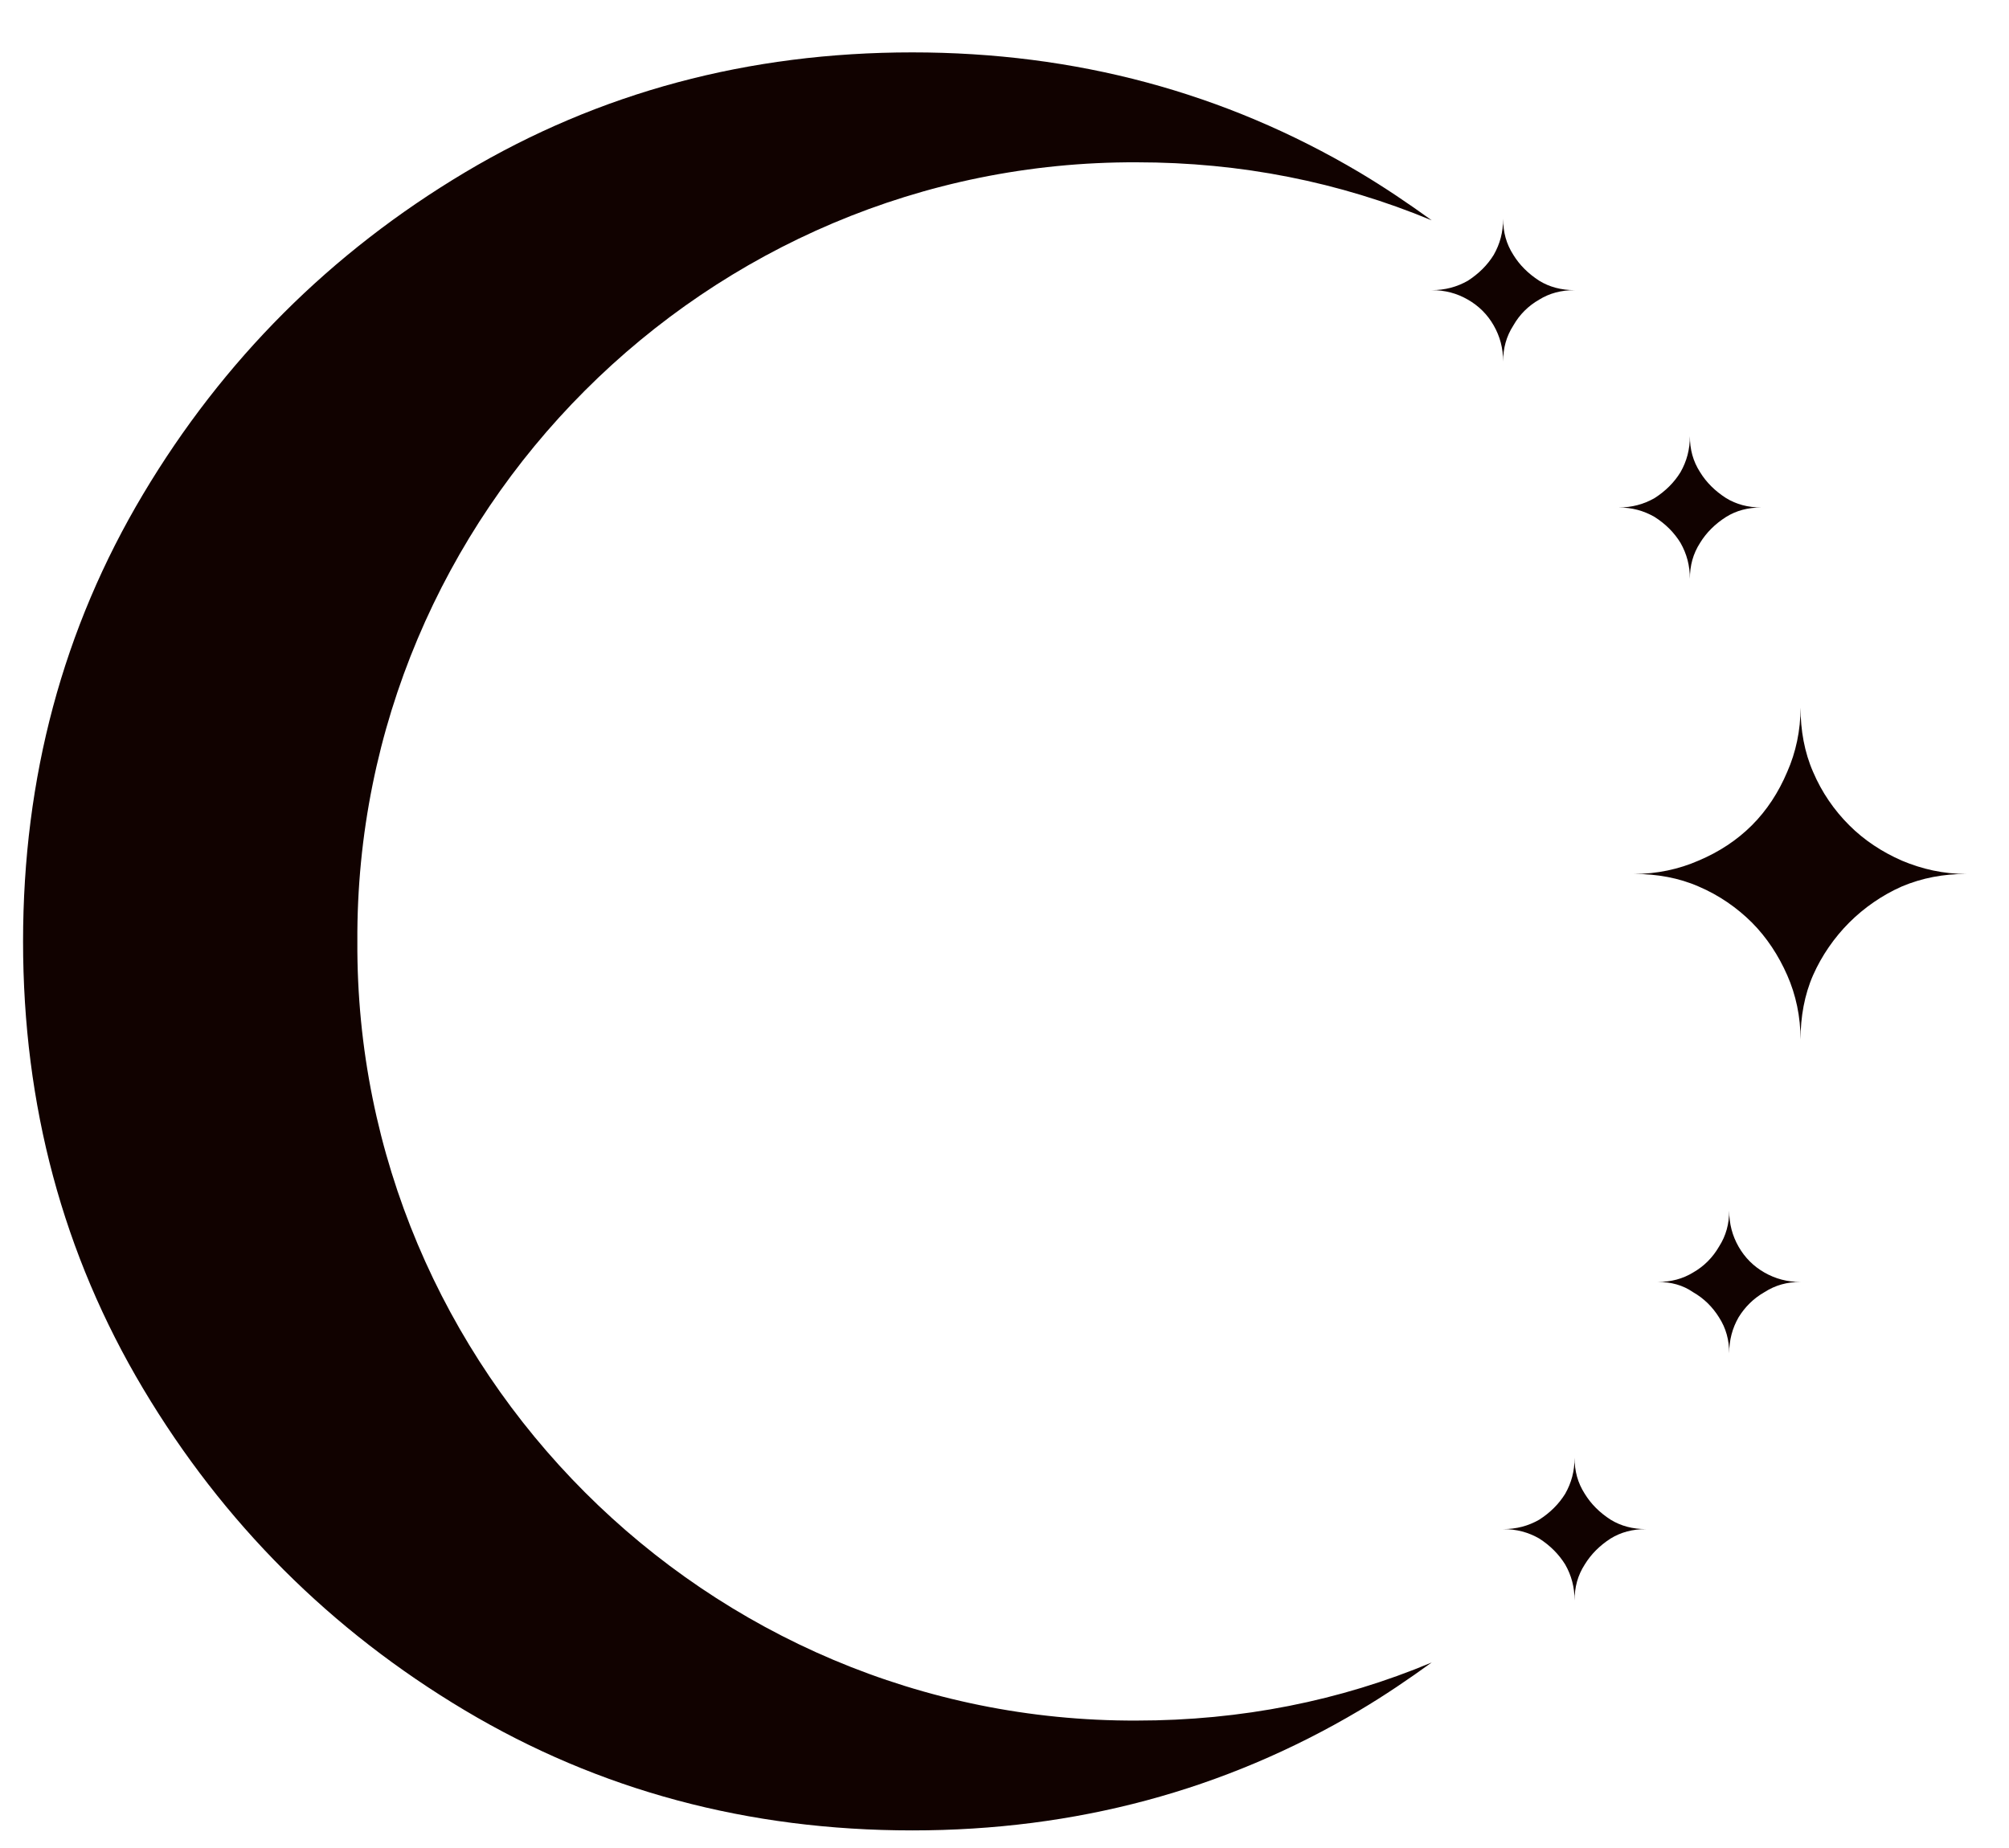 <svg width="25" height="23" viewBox="0 0 25 23" fill="none" xmlns="http://www.w3.org/2000/svg">
<path d="M23.666 10.711C23.422 10.604 23.197 10.457 23.012 10.271C22.826 10.086 22.67 9.861 22.562 9.607C22.455 9.363 22.406 9.09 22.406 8.807C22.406 9.09 22.348 9.363 22.24 9.607C22.133 9.861 21.986 10.086 21.801 10.271C21.615 10.457 21.391 10.604 21.137 10.711C20.893 10.818 20.619 10.877 20.336 10.877C20.619 10.877 20.893 10.926 21.137 11.033C21.391 11.141 21.615 11.297 21.801 11.482C21.986 11.668 22.133 11.893 22.24 12.137C22.348 12.381 22.406 12.654 22.406 12.938C22.406 12.654 22.455 12.381 22.562 12.137C22.67 11.893 22.826 11.668 23.012 11.482C23.197 11.297 23.422 11.141 23.666 11.033C23.92 10.926 24.184 10.877 24.467 10.877C24.184 10.877 23.92 10.818 23.666 10.711ZM19.154 3.729C19.281 3.65 19.428 3.611 19.594 3.611C19.428 3.611 19.281 3.572 19.154 3.494C19.018 3.406 18.91 3.299 18.832 3.172C18.744 3.035 18.705 2.889 18.705 2.723C18.705 2.889 18.666 3.035 18.588 3.172C18.51 3.299 18.402 3.406 18.266 3.494C18.129 3.572 17.982 3.611 17.816 3.611C17.982 3.611 18.129 3.65 18.266 3.729C18.402 3.807 18.51 3.914 18.588 4.051C18.666 4.188 18.705 4.334 18.705 4.5C18.705 4.334 18.744 4.188 18.832 4.051C18.91 3.914 19.018 3.807 19.154 3.729ZM20.912 6.756C20.99 6.893 21.029 7.039 21.029 7.205C21.029 7.039 21.068 6.893 21.156 6.756C21.234 6.629 21.342 6.521 21.479 6.434C21.605 6.355 21.752 6.316 21.918 6.316C21.752 6.316 21.605 6.277 21.479 6.199C21.342 6.111 21.234 6.004 21.156 5.877C21.068 5.74 21.029 5.594 21.029 5.428C21.029 5.594 20.99 5.74 20.912 5.877C20.834 6.004 20.727 6.111 20.59 6.199C20.453 6.277 20.307 6.316 20.141 6.316C20.307 6.316 20.453 6.355 20.59 6.434C20.727 6.521 20.834 6.629 20.912 6.756ZM21.635 15.516C21.557 15.379 21.518 15.232 21.518 15.066C21.518 15.232 21.479 15.379 21.391 15.516C21.312 15.652 21.205 15.76 21.068 15.838C20.941 15.916 20.795 15.955 20.629 15.955C20.795 15.955 20.941 15.994 21.068 16.082C21.205 16.16 21.312 16.268 21.391 16.395C21.479 16.531 21.518 16.678 21.518 16.844C21.518 16.678 21.557 16.531 21.635 16.395C21.713 16.268 21.82 16.16 21.957 16.082C22.094 15.994 22.24 15.955 22.406 15.955C22.24 15.955 22.094 15.916 21.957 15.838C21.82 15.76 21.713 15.652 21.635 15.516ZM19.721 18.592C19.633 18.455 19.594 18.309 19.594 18.143C19.594 18.309 19.555 18.455 19.477 18.592C19.398 18.719 19.291 18.826 19.154 18.914C19.018 18.992 18.871 19.031 18.705 19.031C18.871 19.031 19.018 19.07 19.154 19.148C19.291 19.236 19.398 19.344 19.477 19.471C19.555 19.607 19.594 19.754 19.594 19.92C19.594 19.754 19.633 19.607 19.721 19.471C19.799 19.344 19.906 19.236 20.043 19.148C20.17 19.07 20.316 19.031 20.482 19.031C20.316 19.031 20.17 18.992 20.043 18.914C19.906 18.826 19.799 18.719 19.721 18.592ZM4.447 11.717C4.418 6.385 8.793 2 14.145 2.02C15.443 2.02 16.664 2.264 17.816 2.742C17.533 2.537 17.23 2.332 16.918 2.146C15.238 1.15 13.383 0.652 11.352 0.652C9.311 0.652 7.455 1.15 5.785 2.146C4.115 3.143 2.777 4.48 1.781 6.15C0.785 7.82 0.287 9.676 0.287 11.717C0.287 13.758 0.785 15.613 1.781 17.283C2.777 18.953 4.115 20.291 5.785 21.287C7.455 22.283 9.311 22.781 11.352 22.781C13.383 22.781 15.238 22.283 16.918 21.287C17.23 21.102 17.533 20.896 17.816 20.691C16.674 21.17 15.443 21.414 14.145 21.414C8.793 21.434 4.418 17.049 4.447 11.717Z" fill="#110200"/>
</svg>
